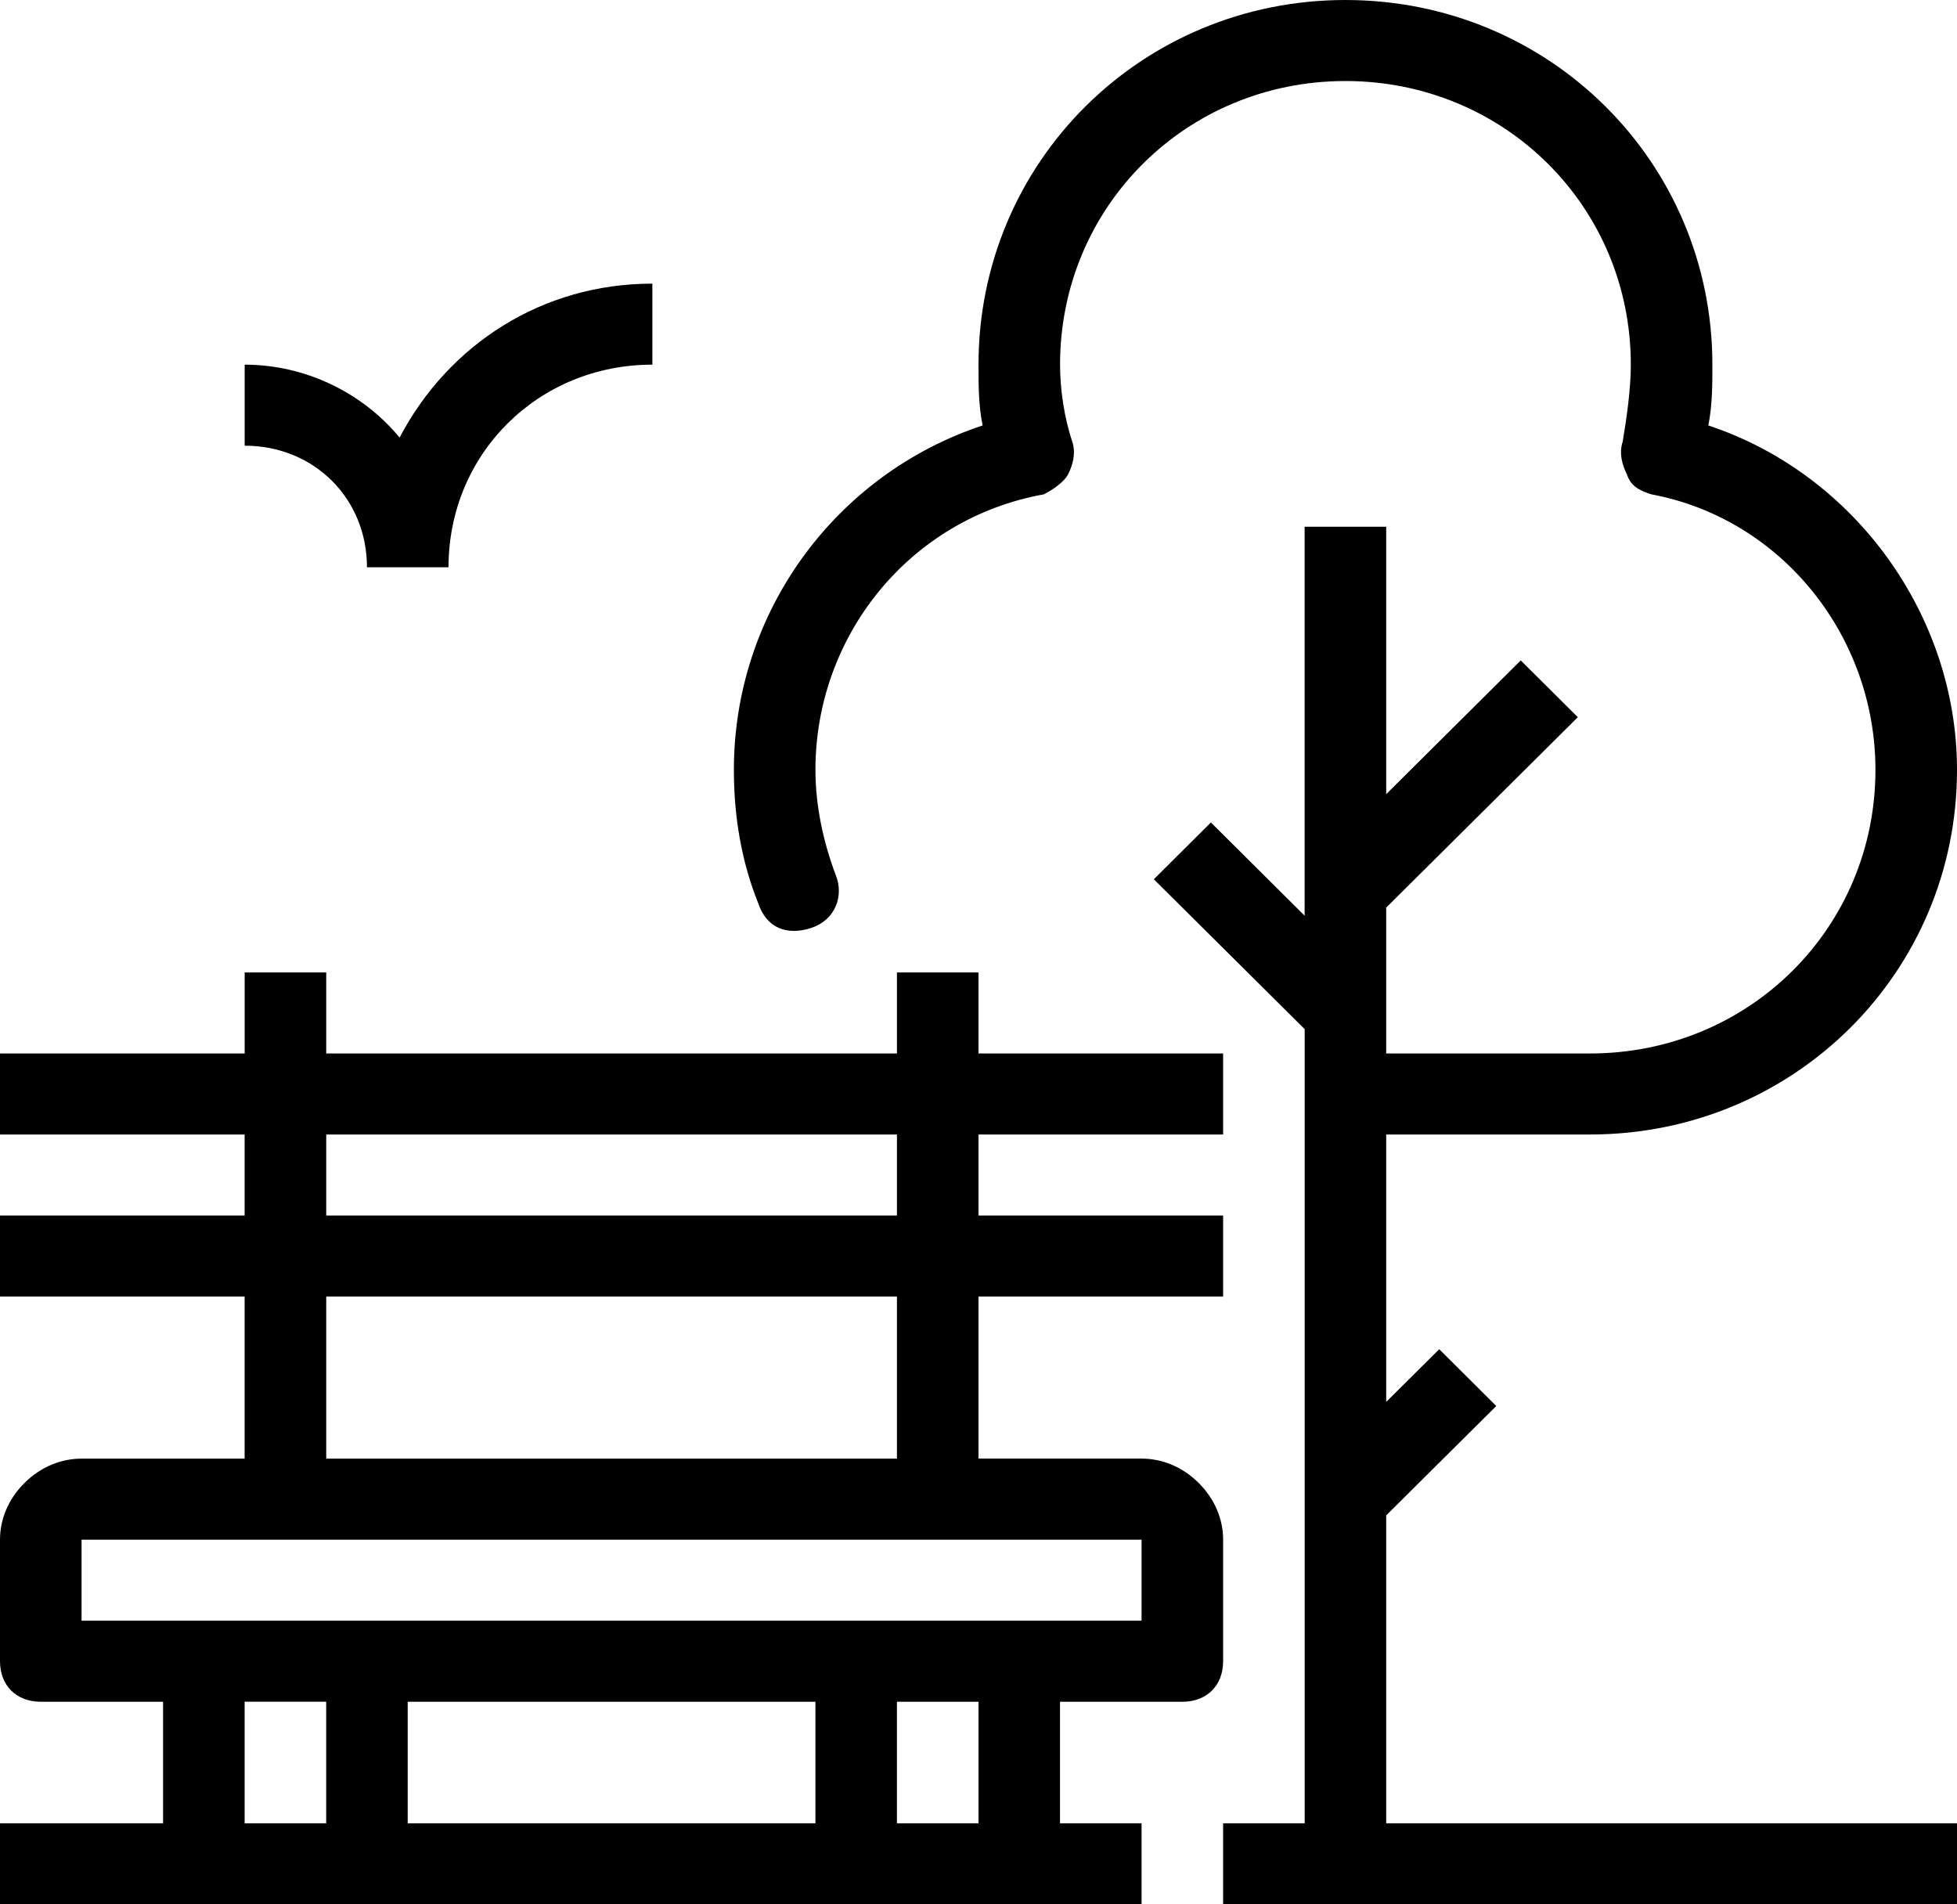 <svg xmlns="http://www.w3.org/2000/svg" width="43.432" height="42.258" viewBox="0 0 43.432 42.258">
    <defs>
        <filter id="qvhaltqeea">
            <feColorMatrix in="SourceGraphic" values="0 0 0 0 1 0 0 0 0 1 0 0 0 0 1 0 0 0 1 0"/>
        </filter>
    </defs>
    <g fill="none" fill-rule="evenodd">
        <g filter="url(#qvhaltqeea)">
            <g>
                <path fill="#000" fill-rule="nonzero" d="M27.145 34.166c0-.45-.181-.899-.543-1.259-.362-.36-.814-.54-1.267-.54h-3.619v-3.595h5.429v-1.799h-5.429v-1.798h5.429v-1.798h-5.429v-1.798h-1.81v1.798H7.24v-1.798h-1.81v1.798H0v1.798h5.429v1.798H0v1.799h5.429v3.596h-3.62c-.452 0-.904.18-1.266.54-.362.36-.543.809-.543 1.258v2.697c0 .54.362.9.905.9h2.714v2.697H0v1.798h25.335V40.46h-1.81v-2.697h2.715c.543 0 .905-.36.905-.9v-2.697zm-19.906-8.99h12.667v1.797H7.24v-1.798zm0 3.596h12.667v3.596H7.24v-3.596zm-1.81 8.99h1.81v2.698h-1.81v-2.697zm12.668 0v2.698H9.048v-2.697h9.049zm3.619 2.698h-1.81v-2.697h1.81v2.697zM1.81 35.964v-1.798h23.525v1.798H1.81zm28.954 4.496h12.668v1.798H27.145V40.46h1.81V22.837l-3.348-3.326 1.267-1.26 2.08 2.069v-8.632h1.81v5.935l2.986-2.968 1.267 1.26-4.253 4.225v3.237h4.524c3.53 0 6.334-2.787 6.334-6.294 0-2.967-2.08-5.574-4.976-6.114-.272-.09-.453-.18-.543-.45-.09-.18-.181-.449-.09-.719.09-.54.18-1.169.18-1.708 0-3.507-2.805-6.294-6.334-6.294-3.528 0-6.333 2.787-6.333 6.294 0 .54.09 1.169.271 1.708.09.27 0 .54-.09.72-.09.18-.362.36-.543.45-2.986.539-5.067 3.146-5.067 6.113 0 .81.18 1.618.452 2.338.181.45 0 .989-.543 1.169-.543.18-.995 0-1.176-.54-.362-.899-.543-1.888-.543-2.967 0-3.506 2.262-6.563 5.52-7.642-.091-.45-.091-.9-.091-1.349 0-4.496 3.62-8.092 8.143-8.092 4.525 0 8.144 3.596 8.144 8.092 0 .45 0 .9-.09 1.349 3.257 1.079 5.519 4.225 5.519 7.642 0 4.496-3.62 8.092-8.144 8.092h-4.524v5.934l1.177-1.169 1.266 1.26-2.443 2.427v6.833zM5.43 9.89V8.092c1.357 0 2.624.63 3.438 1.618 1.086-2.068 3.167-3.416 5.61-3.416v1.798c-2.533 0-4.524 1.978-4.524 4.496h-1.81c0-1.529-1.176-2.698-2.714-2.698z"/>
            </g>
        </g>
    </g>
</svg>

